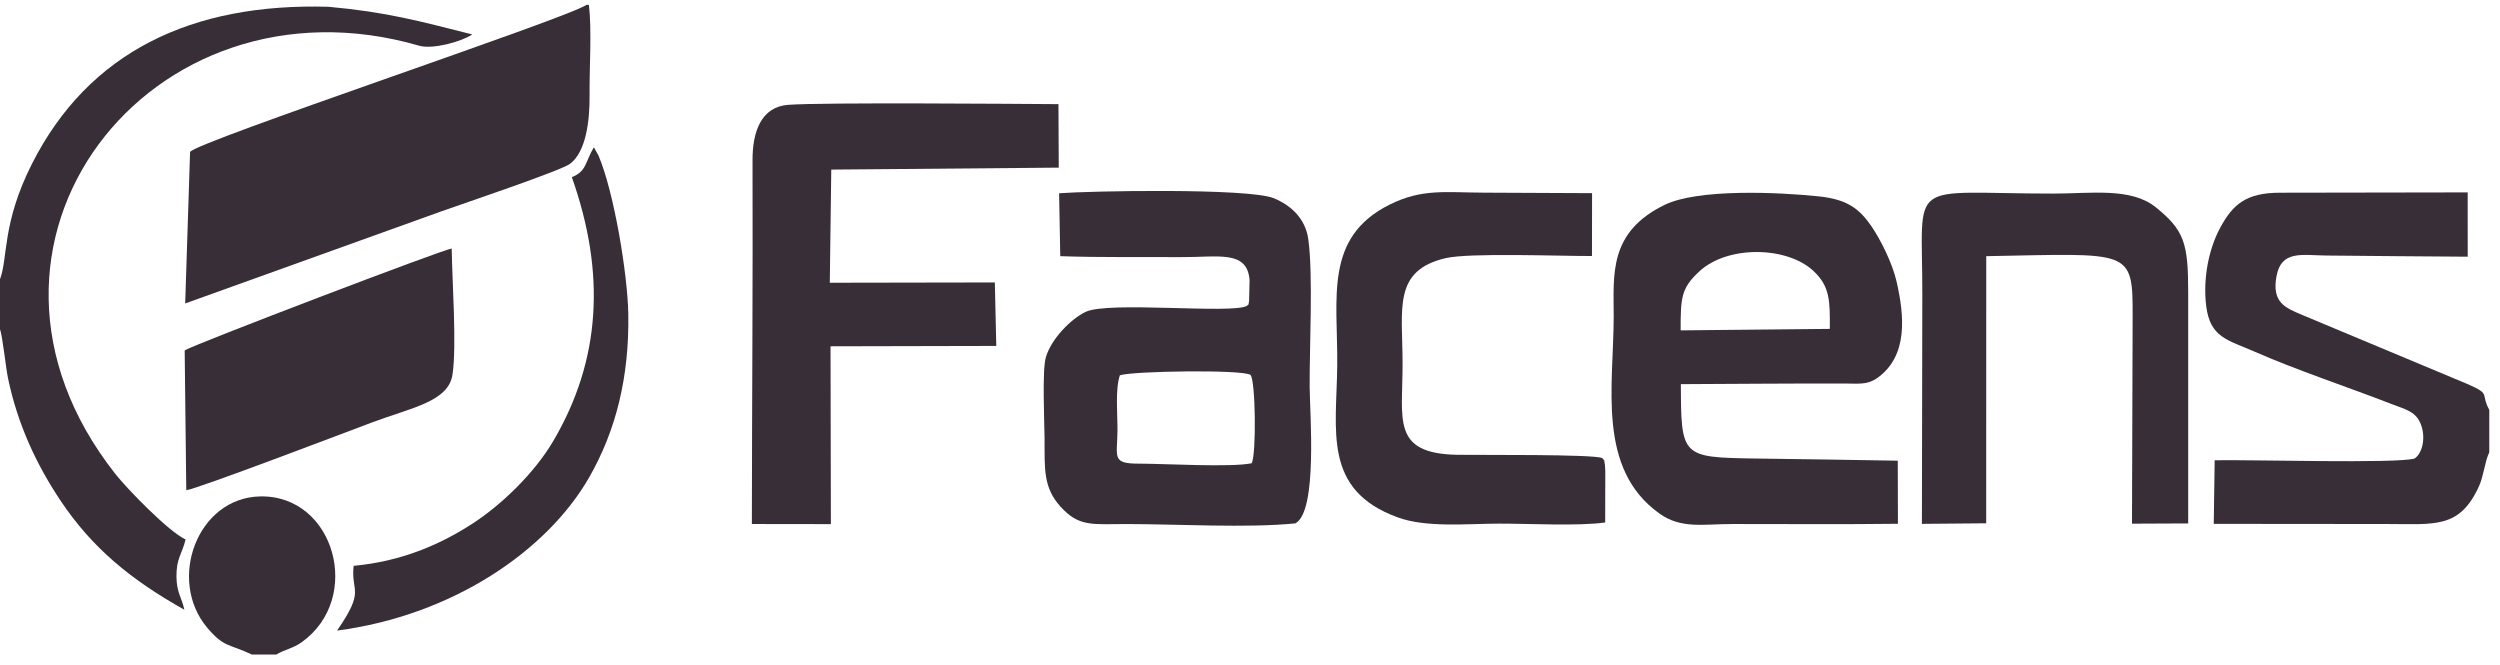<svg width="94" height="25" viewBox="0 0 94 25" fill="none" xmlns="http://www.w3.org/2000/svg">
<path fill-rule="evenodd" clip-rule="evenodd" d="M63.192 12.422C63.192 11.192 63.208 10.836 63.903 10.197C64.963 9.221 67.202 9.248 68.204 10.205C68.805 10.779 68.809 11.31 68.801 12.366L63.192 12.422ZM71.362 19.694L71.356 17.322C69.543 17.286 67.756 17.267 65.966 17.24C63.218 17.197 63.212 17.169 63.2 14.444C65.25 14.435 67.304 14.416 69.353 14.42C69.876 14.421 70.211 14.477 70.577 14.219C71.761 13.386 71.601 11.854 71.31 10.581C71.158 9.915 70.72 9.021 70.364 8.504C69.903 7.836 69.446 7.494 68.379 7.383C66.84 7.222 63.853 7.093 62.597 7.7C60.467 8.73 60.676 10.35 60.675 11.894C60.673 14.505 60.027 17.618 62.395 19.309C63.217 19.896 64.04 19.703 65.143 19.703C67.212 19.702 69.293 19.72 71.362 19.694Z" fill="#372E38"/>
<path fill-rule="evenodd" clip-rule="evenodd" d="M42.107 14.111C42.579 13.951 46.691 13.887 47.017 14.095C47.211 14.28 47.243 17.102 47.062 17.419C46.262 17.581 43.796 17.433 42.813 17.433C41.79 17.434 42.008 17.185 42.017 16.195C42.023 15.58 41.926 14.65 42.107 14.111ZM40.821 11.726C40.278 11.983 39.534 12.727 39.325 13.43C39.181 13.916 39.27 15.834 39.275 16.469C39.282 17.619 39.216 18.319 39.873 19.047C40.573 19.824 41.076 19.704 42.361 19.704C44.255 19.705 46.903 19.861 48.705 19.679C49.55 19.232 49.249 15.529 49.243 14.547C49.234 13.054 49.379 10.335 49.191 8.988C49.083 8.212 48.53 7.713 47.897 7.454C46.935 7.06 40.876 7.181 39.822 7.267L39.866 9.632C41.348 9.684 42.885 9.658 44.374 9.668C45.807 9.678 46.894 9.388 46.984 10.53L46.966 11.319C46.905 11.608 47.023 11.331 46.888 11.5C46.322 11.814 41.683 11.316 40.821 11.726Z" fill="#372E38"/>
<path fill-rule="evenodd" clip-rule="evenodd" d="M22.143 0.183H22.05C21.356 0.681 7.288 5.359 7.147 5.715L6.963 11.41L16.627 7.935C17.33 7.684 21.096 6.417 21.436 6.158C22.033 5.705 22.178 4.55 22.168 3.568C22.158 2.545 22.257 1.154 22.143 0.183Z" fill="#372E38"/>
<path fill-rule="evenodd" clip-rule="evenodd" d="M28.27 19.703L31.241 19.707L31.228 13.021L37.46 13.007L37.406 10.62L31.2 10.631L31.256 6.377L39.809 6.303L39.798 3.916C38.245 3.906 30.96 3.845 29.643 3.941C28.616 4.016 28.291 4.952 28.295 6.037C28.31 10.59 28.275 15.149 28.27 19.703Z" fill="#372E38"/>
<path fill-rule="evenodd" clip-rule="evenodd" d="M93.597 17.007V15.413C93.195 14.67 93.846 14.874 92.206 14.201L86.594 11.855C85.93 11.574 85.413 11.389 85.597 10.385C85.778 9.396 86.558 9.6 87.467 9.608C89.24 9.623 91.013 9.643 92.786 9.652L92.785 7.234C90.428 7.238 88.078 7.245 85.727 7.246C84.443 7.247 83.95 7.696 83.484 8.555C83.05 9.355 82.828 10.461 82.951 11.492C83.096 12.697 83.763 12.78 84.769 13.221C86.381 13.927 88.255 14.545 89.93 15.194C90.416 15.383 90.791 15.458 90.99 15.875C91.22 16.355 91.121 17.006 90.792 17.239C90.169 17.44 84.495 17.276 83.272 17.306L83.237 19.697C85.41 19.697 87.582 19.703 89.754 19.703C91.546 19.703 92.481 19.888 93.212 18.278C93.388 17.89 93.425 17.363 93.597 17.007Z" fill="#372E38"/>
<path fill-rule="evenodd" clip-rule="evenodd" d="M74.683 9.632C80.115 9.534 80.195 9.338 80.187 11.894C80.179 14.488 80.171 17.082 80.163 19.69L82.276 19.681C82.276 16.78 82.276 13.88 82.276 10.979C82.277 9.134 82.123 8.652 81.05 7.788C80.123 7.041 78.602 7.279 77.22 7.279C71.619 7.279 72.286 6.624 72.279 11.071C72.275 13.946 72.266 16.821 72.264 19.697L74.681 19.676L74.683 9.632Z" fill="#372E38"/>
<path fill-rule="evenodd" clip-rule="evenodd" d="M60.355 19.645L60.359 17.742C60.358 17.698 60.351 17.517 60.345 17.482C60.301 17.241 60.353 17.353 60.24 17.223C59.925 17.073 55.568 17.114 54.801 17.101C52.297 17.056 52.745 15.775 52.737 13.632C52.731 11.592 52.371 10.169 54.358 9.706C55.261 9.496 58.68 9.632 59.858 9.626L59.862 7.263C58.486 7.255 57.148 7.25 55.81 7.244C54.353 7.238 53.471 7.085 52.251 7.693C49.774 8.928 50.303 11.2 50.28 13.731C50.258 16.189 49.718 18.42 52.553 19.453C53.632 19.847 55.146 19.692 56.359 19.688C57.466 19.685 59.341 19.789 60.355 19.645Z" fill="#372E38"/>
<path fill-rule="evenodd" clip-rule="evenodd" d="M0 10.5V12.378C0.097 12.643 0.215 13.813 0.306 14.244C0.667 15.957 1.364 17.463 2.29 18.845C3.467 20.599 4.91 21.794 6.932 22.926C6.836 22.472 6.642 22.294 6.635 21.685C6.627 20.989 6.85 20.821 6.978 20.285C6.339 19.988 4.786 18.39 4.33 17.811C-2.459 9.185 5.646 -1.216 15.762 1.719C16.271 1.867 17.355 1.566 17.758 1.295C15.78 0.796 14.55 0.454 12.351 0.255C7.21 0.104 3.336 1.949 1.207 6.15C0.07 8.392 0.305 9.689 0 10.5Z" fill="#372E38"/>
<path fill-rule="evenodd" clip-rule="evenodd" d="M7.004 18.431C7.359 18.406 13.137 16.203 13.969 15.89C15.473 15.324 16.859 15.108 17.014 14.084C17.178 13.004 17 10.565 16.984 9.344C16.681 9.37 7.307 12.945 6.944 13.175L7.004 18.431Z" fill="#372E38"/>
<path fill-rule="evenodd" clip-rule="evenodd" d="M17.766 19.688C16.525 20.493 15.069 21.112 13.296 21.275C13.185 22.285 13.752 22.154 12.673 23.71C17.02 23.14 20.573 20.708 22.154 17.947C23.149 16.21 23.665 14.197 23.624 11.803C23.599 10.323 23.095 7.254 22.507 5.856L22.367 5.604C22.361 5.57 22.34 5.564 22.324 5.546C21.988 6.12 22.062 6.434 21.501 6.661C22.777 10.266 22.6 13.532 20.798 16.591C20.101 17.773 18.88 18.965 17.766 19.688Z" fill="#372E38"/>
<path fill-rule="evenodd" clip-rule="evenodd" d="M9.473 24.611H10.389C10.685 24.429 11.015 24.383 11.342 24.149C13.662 22.492 12.582 18.615 9.791 18.665C7.412 18.708 6.284 21.807 7.787 23.596C8.421 24.351 8.597 24.199 9.473 24.611Z" fill="#372E38"/>
</svg>
